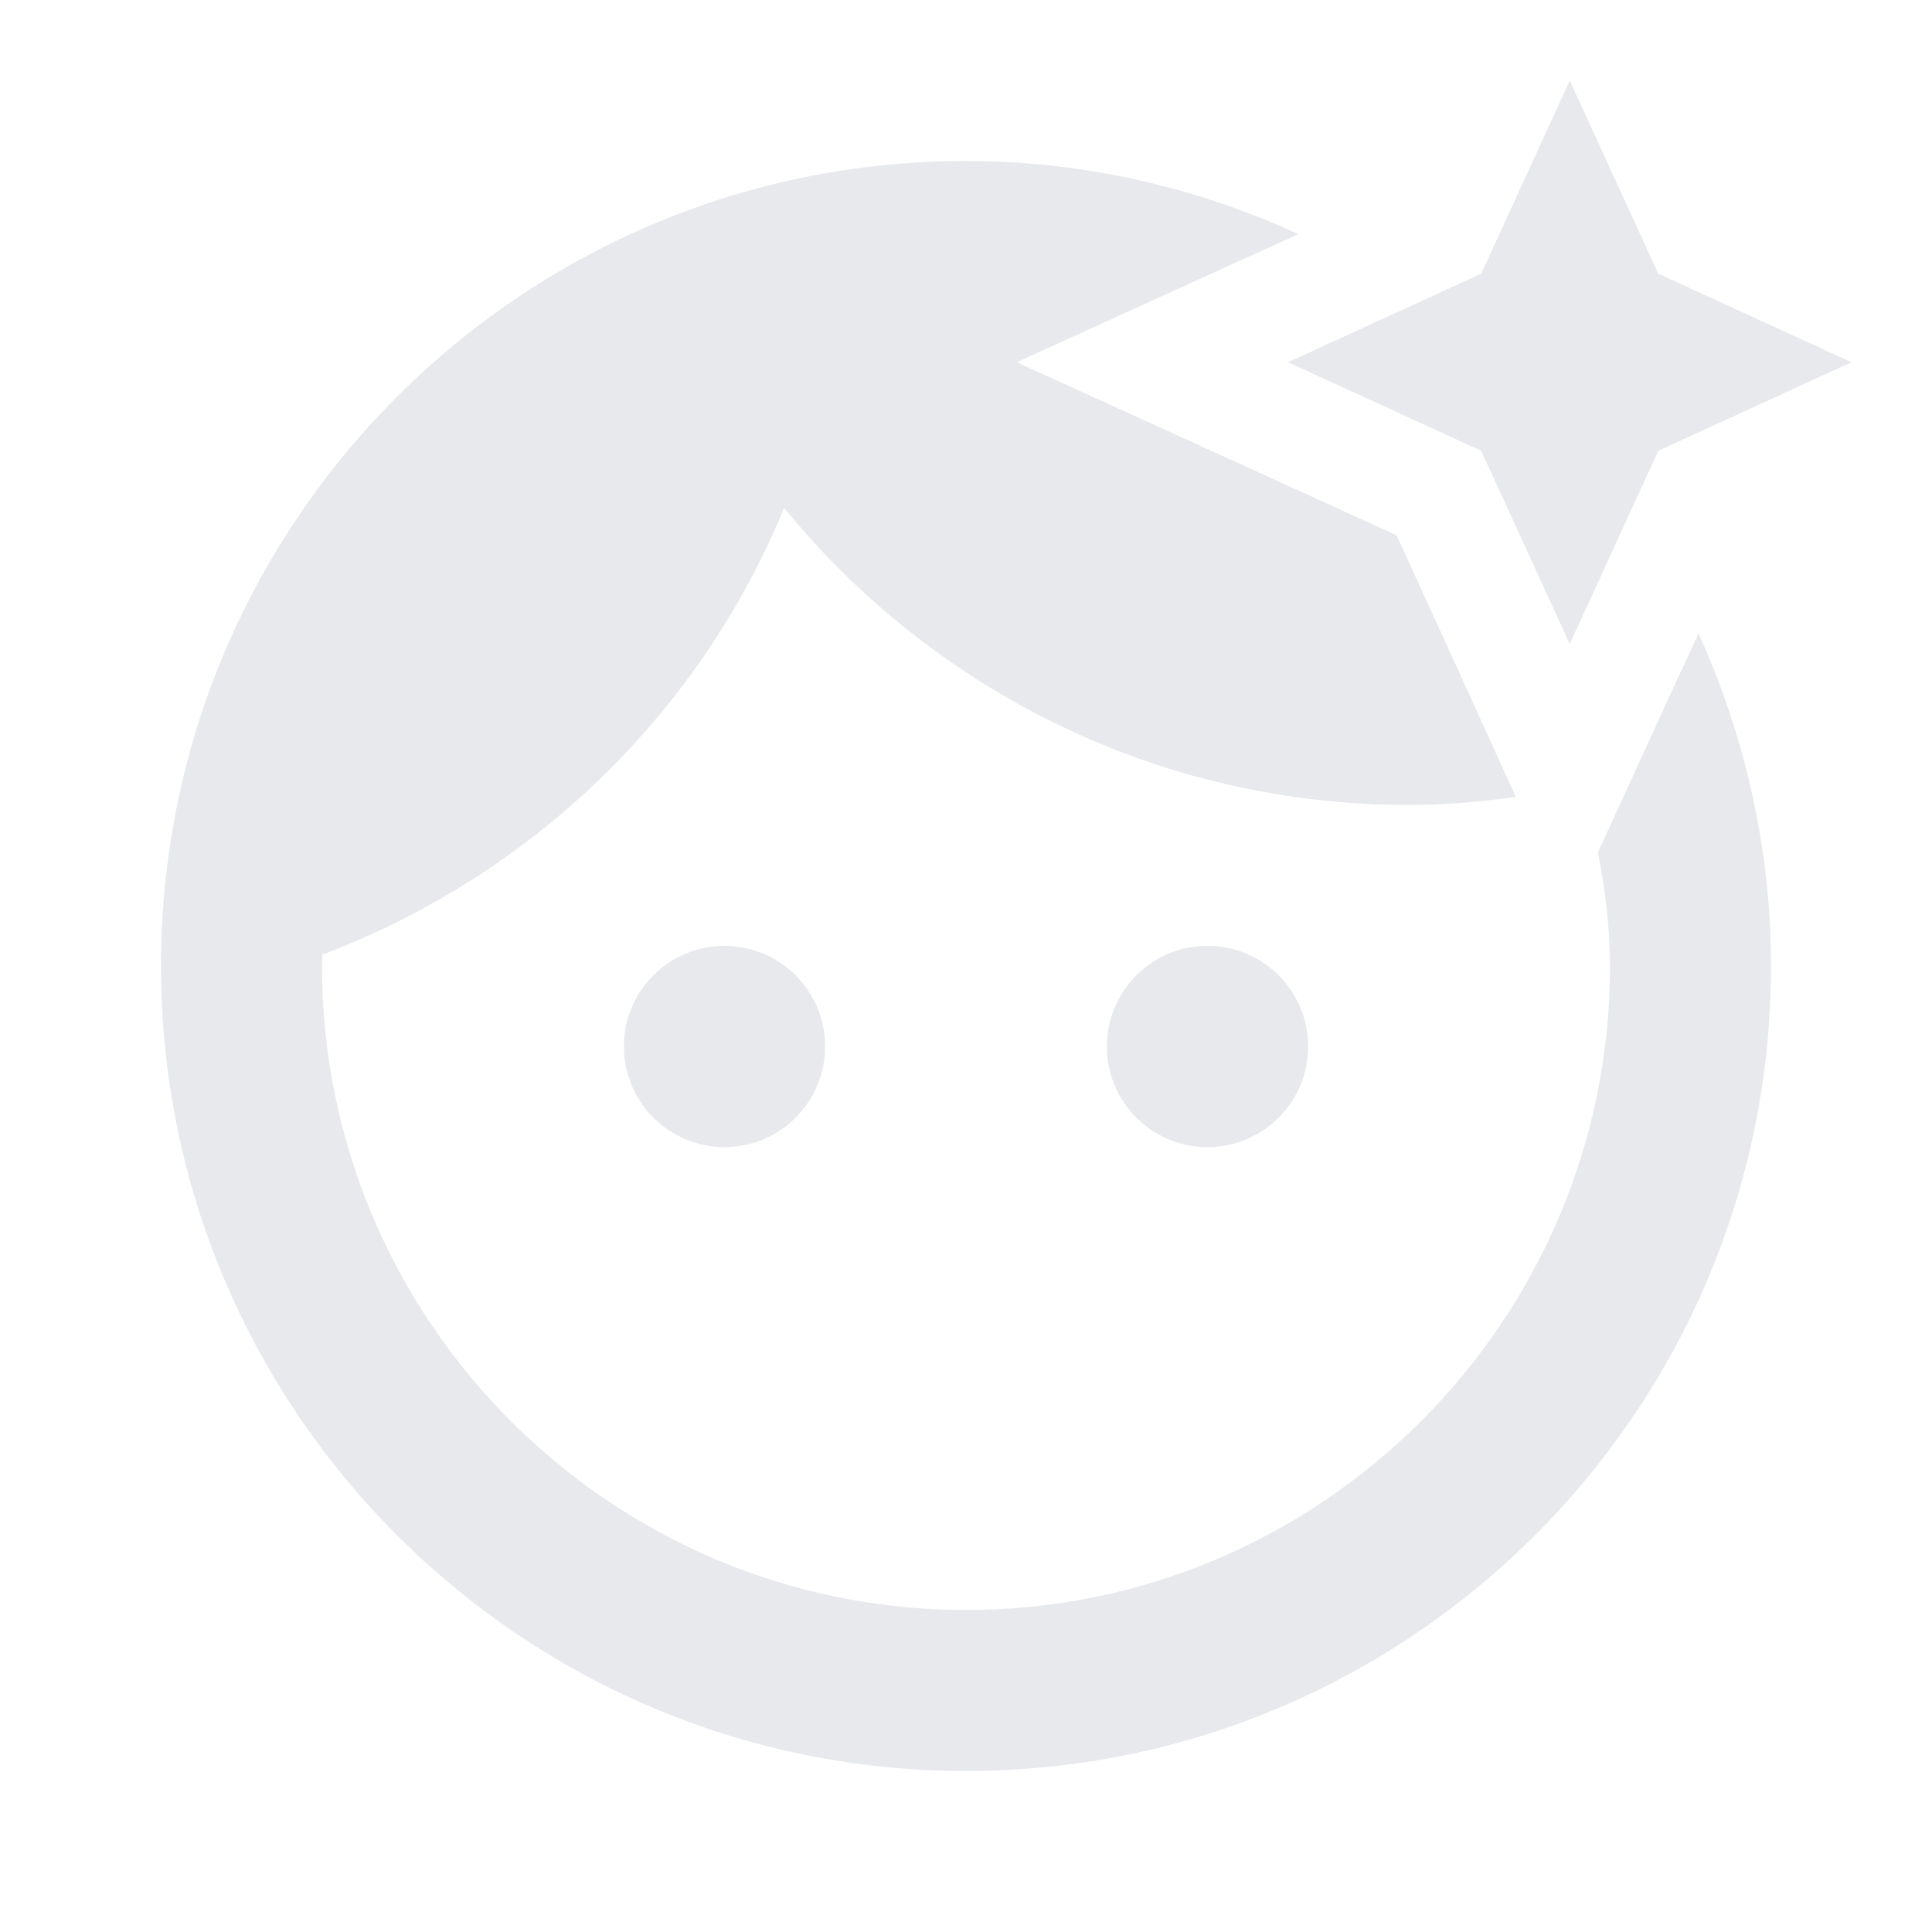 <svg fill="#E7E9EC" xmlns="http://www.w3.org/2000/svg" height="24" viewBox="0 0 24 24" width="24"><path d="M0 0h24v24H0z" fill="none"/><circle cx="9" cy="13" r="1.25"/><path d="M20.77 8.58l-.92 2.01c.09.46.15.93.15 1.41 0 4.41-3.59 8-8 8s-8-3.59-8-8c0-.05.01-.1 0-.14 2.6-.98 4.69-2.99 5.74-5.55C11.58 8.56 14.37 10 17.5 10c.45 0 .89-.04 1.33-.1l-.6-1.32-.88-1.93-1.93-.88-2.79-1.27 2.79-1.27.71-.32C14.87 2.33 13.47 2 12 2 6.48 2 2 6.48 2 12s4.48 10 10 10 10-4.48 10-10c0-1.47-.33-2.87-.9-4.13l-.33.71z"/><circle cx="15" cy="13" r="1.25"/><path d="M20.6 5.6L19.5 8l-1.1-2.4L16 4.5l2.4-1.1L19.5 1l1.1 2.4L23 4.5z"/></svg>